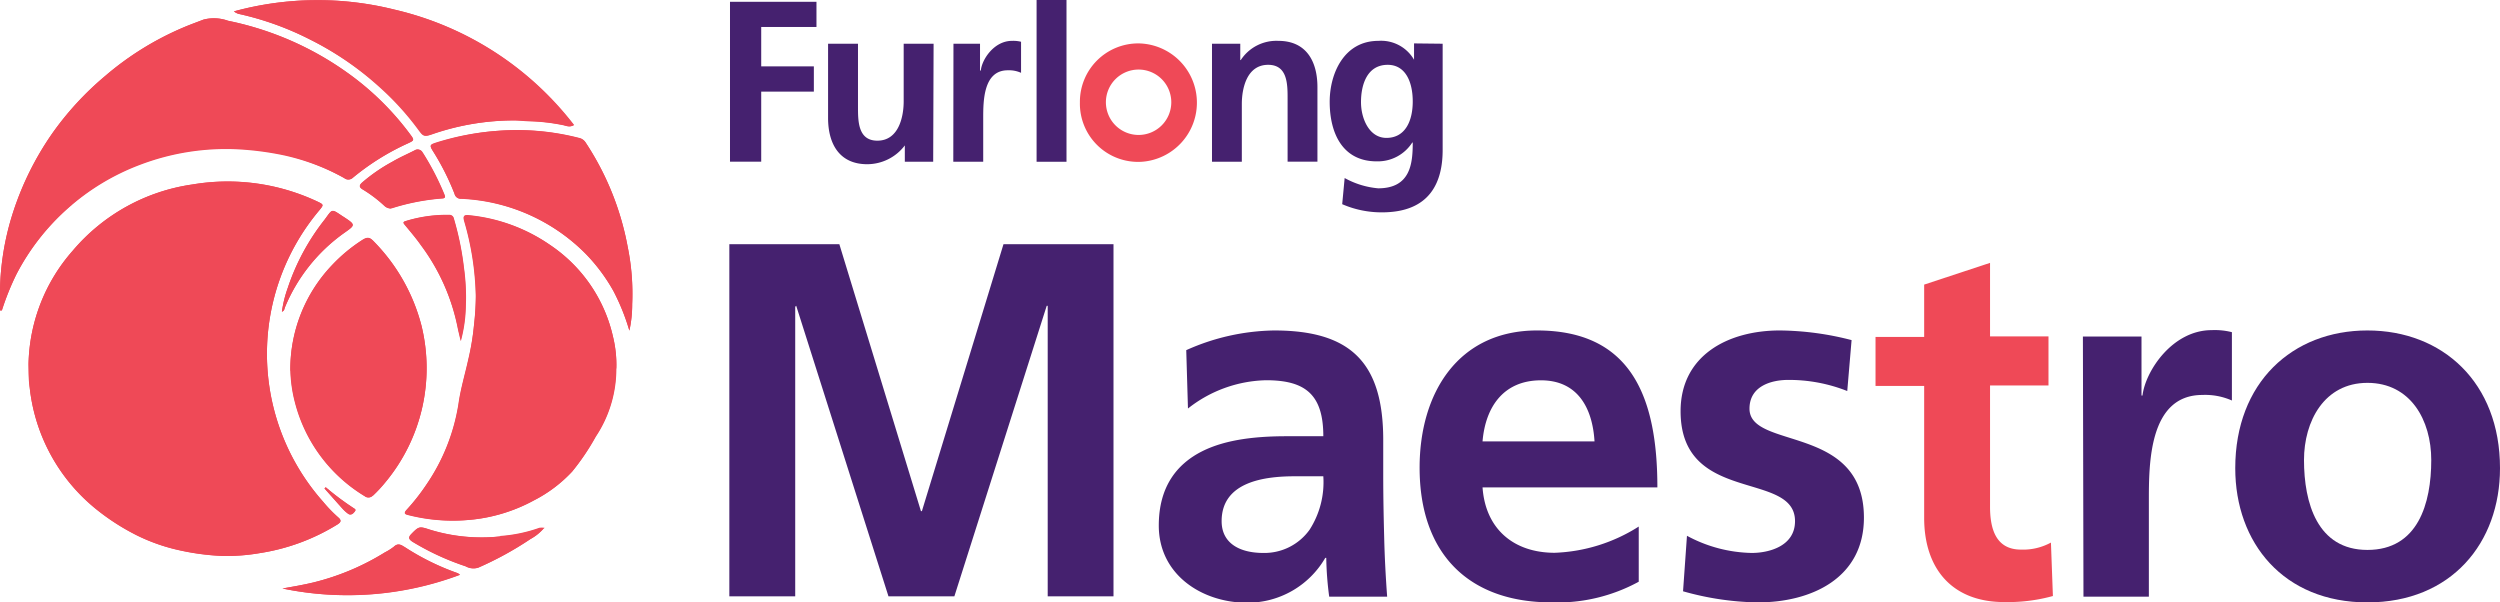 <svg id="Layer_1" data-name="Layer 1" xmlns="http://www.w3.org/2000/svg" xmlns:xlink="http://www.w3.org/1999/xlink" viewBox="0 0 305.86 73.7"><defs><style>.cls-1{fill:none;}.cls-2{fill:#45216f;}.cls-3{fill:#ef4957;}.cls-4{clip-path:url(#clip-path);}</style><clipPath id="clip-path" transform="translate(0 0)"><rect class="cls-1" width="305.86" height="73.7"/></clipPath></defs><polygon class="cls-2" points="122.77 29.88 112.79 62.53 112.67 62.53 102.69 29.88 89.23 29.88 89.23 72.96 97.29 72.96 97.29 37.53 97.41 37.41 108.7 72.96 116.76 72.96 128.06 37.41 128.18 37.41 128.18 72.96 136.23 72.96 136.23 29.88 122.77 29.88"/><path class="cls-2" d="M145.13,42.84a27.13,27.13,0,0,1,10.76-2.41c9.43,0,13.34,4,13.34,13.4V57.9c0,3.21.06,5.62.12,8s.18,4.63.36,7.1h-7.09a40,40,0,0,1-.36-4.75h-.12a11,11,0,0,1-9.56,5.49c-5.47,0-10.81-3.39-10.81-9.44,0-4.76,2.22-7.53,5.29-9.08s7-1.85,10.39-1.85h4.45c0-5.12-2.22-6.85-7-6.85a15.94,15.94,0,0,0-9.56,3.46Zm9.44,24.81a6.79,6.79,0,0,0,5.65-2.84,10.76,10.76,0,0,0,1.68-6.54h-3.49c-3.6,0-8.95.62-8.95,5.49,0,2.72,2.22,3.89,5.11,3.89" transform="translate(0 0)"/><path class="cls-2" d="M200.49,71.17a20.79,20.79,0,0,1-10.64,2.53c-10.22,0-16.17-6-16.17-16.48,0-9.19,4.75-16.79,14.37-16.79,11.48,0,14.72,8.09,14.72,19.2H181.38c.36,5.12,3.84,8,8.83,8a20.49,20.49,0,0,0,10.28-3.21ZM195.08,54c-.24-4-2-7.47-6.55-7.47s-6.79,3.21-7.15,7.47Z" transform="translate(0 0)"/><path class="cls-2" d="M226,47.84a19.33,19.33,0,0,0-7.21-1.36c-2.16,0-4.75.8-4.75,3.52,0,5.06,14,1.85,14,13.33,0,7.41-6.43,10.37-13,10.37a35.26,35.26,0,0,1-9.13-1.36l.48-6.79a17.3,17.3,0,0,0,7.93,2.1c2.05,0,5.29-.8,5.29-3.89,0-6.23-14-2-14-13.45,0-6.85,5.83-9.88,12.14-9.88a36,36,0,0,1,8.78,1.18Z" transform="translate(0 0)"/><path class="cls-3" d="M235.41,47.22h-5.95v-6h5.95V34.82l8.06-2.66v9h7.15v6h-7.15V62c0,2.71.72,5.24,3.78,5.24a7.11,7.11,0,0,0,3.67-.86l.24,6.54a20.81,20.81,0,0,1-5.95.74c-6.31,0-9.8-4-9.8-10.31Z" transform="translate(0 0)"/><path class="cls-2" d="M254.83,41.17H262v7.22h.12c.36-3,3.66-8,8.47-8a8.54,8.54,0,0,1,2.47.25V49a8.07,8.07,0,0,0-3.61-.68c-6.55,0-6.55,8.4-6.55,13V73h-8Z" transform="translate(0 0)"/><path class="cls-2" d="M289.64,40.43c9.19,0,16.22,6.36,16.22,16.85,0,9.14-5.95,16.42-16.22,16.42s-16.17-7.28-16.17-16.42c0-10.49,7-16.85,16.17-16.85m0,26.85c6.19,0,7.81-5.68,7.81-11,0-4.87-2.53-9.44-7.81-9.44s-7.76,4.69-7.76,9.44c0,5.25,1.63,11,7.76,11" transform="translate(0 0)"/><path class="cls-2" d="M112.14,6.18c0,.07,0,.07-.11,0h.11" transform="translate(0 0)"/><path class="cls-3" d="M19.27,36.11l.06-.1c0,.05.05.09,0,.13s0,0-.06,0" transform="translate(0 0)"/><path class="cls-3" d="M41.33,64.12c.42-.25.42-.5.09-.79a17.2,17.2,0,0,1-1.88-1.94,27.27,27.27,0,0,1-.43-35.72c.5-.61.49-.65-.24-1a25.79,25.79,0,0,0-15.3-2.11A23.54,23.54,0,0,0,8.9,30.67,21.59,21.59,0,0,0,3.49,44.56c0,1.2,0,2,.14,2.83a22.17,22.17,0,0,0,8.13,14.88,27.63,27.63,0,0,0,5,3.22,22.64,22.64,0,0,0,4.71,1.71,30,30,0,0,0,5.73.81,23.92,23.92,0,0,0,4.62-.35,25.36,25.36,0,0,0,9.54-3.54" transform="translate(0 0)"/><path class="cls-3" d="M8.71,25.09a27.79,27.79,0,0,1,8.42-5,29.76,29.76,0,0,1,11.74-1.91,36.47,36.47,0,0,1,5.82.74,27.53,27.53,0,0,1,7.42,2.87.79.79,0,0,0,1,0,29.81,29.81,0,0,1,6.69-4.2c.91-.42.91-.42.34-1.19a34.41,34.41,0,0,0-7.7-7.53A38.16,38.16,0,0,0,27.9,2.54a5.07,5.07,0,0,0-3-.14c-.85.33-1.72.64-2.55,1a36.65,36.65,0,0,0-9.46,5.88A37.1,37.1,0,0,0,6.34,16.4a36.6,36.6,0,0,0-4.7,9.45A32.86,32.86,0,0,0,0,36.79v1.15H.23A32.25,32.25,0,0,1,2,33.57a27.78,27.78,0,0,1,6.73-8.48" transform="translate(0 0)"/><path class="cls-3" d="M61.2,65.63a21.4,21.4,0,0,1-8.68-.84c-1.22-.4-1.29-.39-2.17.5-.4.4-.44.62.11,1a31.81,31.81,0,0,0,6.5,3,1.91,1.91,0,0,0,1.58.15,40.86,40.86,0,0,0,6.36-3.49,5.84,5.84,0,0,0,1.69-1.38,2.53,2.53,0,0,0-.6,0,18.2,18.2,0,0,1-4.79,1" transform="translate(0 0)"/><path class="cls-3" d="M51.74,18.71a.68.68,0,0,0-1-.31c-.9.46-1.85.87-2.71,1.38a20.66,20.66,0,0,0-3.76,2.57c-.35.33-.32.54.07.79a16,16,0,0,1,2.66,2,1.16,1.16,0,0,0,.79.35l.22-.06a27.5,27.5,0,0,1,6.11-1.17c.45,0,.34-.27.24-.52a32.78,32.78,0,0,0-2.62-5.06" transform="translate(0 0)"/><path class="cls-3" d="M49.45,66.9c-.46-.3-.82-.43-1.28,0a6.83,6.83,0,0,1-1.08.68,30.22,30.22,0,0,1-8.75,3.68c-1.24.3-2.5.51-3.78.74a39.14,39.14,0,0,0,21.7-1.69,1.43,1.43,0,0,0-.29-.2,30.24,30.24,0,0,1-6.52-3.23" transform="translate(0 0)"/><path class="cls-3" d="M38,4.87a38.2,38.2,0,0,1,8.41,5.7,34.72,34.72,0,0,1,4.88,5.34c.59.82.67.85,1.8.45a30.89,30.89,0,0,1,9.69-1.64c.69,0,1.38.07,2.06.1a24.05,24.05,0,0,1,4.06.47c.39.08.79.33,1.34,0A38.75,38.75,0,0,0,48.24,1.17a38.82,38.82,0,0,0-19.62.22,1.53,1.53,0,0,0,.59.31A36.53,36.53,0,0,1,38,4.87" transform="translate(0 0)"/><path class="cls-3" d="M45.65,60.63A16.25,16.25,0,0,0,47.15,59a21.82,21.82,0,0,0,4.42-19.15,22.8,22.8,0,0,0-5.8-10.28c-.55-.58-.83-.63-1.53-.16a19.58,19.58,0,0,0-3.6,3,18.45,18.45,0,0,0-5.12,12.94,17.18,17.18,0,0,0,.57,3.94,18.89,18.89,0,0,0,8.52,11.42.72.72,0,0,0,1-.1" transform="translate(0 0)"/><path class="cls-3" d="M39.85,59.62l-.14.14c.74.83,1.48,1.67,2.22,2.49a4.36,4.36,0,0,0,.68.61c.29.2.53.06.73-.19s.23-.31,0-.46a33.63,33.63,0,0,1-3.47-2.59" transform="translate(0 0)"/><path class="cls-3" d="M56.35,41.67a17.51,17.51,0,0,0,.6-4.29,26,26,0,0,0-.21-4.57,36,36,0,0,0-1.24-6.06.55.55,0,0,0-.56-.44,17,17,0,0,0-5.31.75c-.29.09-.36.16-.15.42.69.83,1.4,1.65,2,2.52A25.26,25.26,0,0,1,56,40c.1.51.23,1,.39,1.7" transform="translate(0 0)"/><path class="cls-3" d="M42,26.51c-1.52-1-1.26-1-2.29.37a27.38,27.38,0,0,0-4.49,8.31,14.37,14.37,0,0,0-.73,2.94c.31-.11.3-.35.37-.54A21,21,0,0,1,42.1,28.5c1.42-1,1.42-1-.1-2" transform="translate(0 0)"/><path class="cls-3" d="M71.64,17.42a1.25,1.25,0,0,0-.82-.56A30.4,30.4,0,0,0,61,16a32.16,32.16,0,0,0-7.67,1.5c-.73.23-.76.33-.39.94a30.92,30.92,0,0,1,2.68,5.29.78.78,0,0,0,.84.6A22.87,22.87,0,0,1,71.71,31.1a21.72,21.72,0,0,1,3.36,4.53A26.54,26.54,0,0,1,77,40.45a14.89,14.89,0,0,0,.34-3.25,28.75,28.75,0,0,0-.55-7,34.43,34.43,0,0,0-5.16-12.79" transform="translate(0 0)"/><path class="cls-3" d="M67.34,30a21,21,0,0,0-9.92-3.63c-.69-.09-.82.07-.62.75a34.85,34.85,0,0,1,1.4,9.06A32.39,32.39,0,0,1,58,39.69a31.82,31.82,0,0,1-.67,4.23c-.4,1.83-.95,3.63-1.21,5.5a24.17,24.17,0,0,1-3.94,9.87,24.9,24.9,0,0,1-2.35,3c-.18.2-.53.54.06.68a22,22,0,0,0,7.15.66,20.22,20.22,0,0,0,8.3-2.43A16.94,16.94,0,0,0,70,57.69a28.41,28.41,0,0,0,2.9-4.27,15,15,0,0,0,2.51-8.33,14.47,14.47,0,0,0-.4-3.86A18.38,18.38,0,0,0,67.34,30" transform="translate(0 0)"/><path class="cls-3" d="M3.49,44.56A21.59,21.59,0,0,1,8.9,30.67a23.54,23.54,0,0,1,14.67-8.1,25.79,25.79,0,0,1,15.3,2.11c.73.35.74.38.24,1a27.27,27.27,0,0,0,.43,35.72,17.2,17.2,0,0,0,1.88,1.94c.33.29.33.54-.09.79a25.36,25.36,0,0,1-9.54,3.54,23.92,23.92,0,0,1-4.62.35,30,30,0,0,1-5.73-.81,22.64,22.64,0,0,1-4.71-1.71,27.63,27.63,0,0,1-5-3.22A22.17,22.17,0,0,1,3.63,47.39c-.09-.82-.09-1.63-.14-2.83" transform="translate(0 0)"/><path class="cls-3" d="M0,37.94c0-.39,0-.77,0-1.16A32.84,32.84,0,0,1,1.64,25.85a36.6,36.6,0,0,1,4.7-9.45,37.1,37.1,0,0,1,6.54-7.12A36.65,36.65,0,0,1,22.34,3.4c.83-.36,1.7-.67,2.55-1a5.07,5.07,0,0,1,3,.14A38.16,38.16,0,0,1,42.46,8.86a34.19,34.19,0,0,1,7.7,7.53c.57.76.57.77-.35,1.19a30,30,0,0,0-6.68,4.2.79.79,0,0,1-1,0A27.53,27.53,0,0,0,34.69,19a36.62,36.62,0,0,0-5.82-.74,29.58,29.58,0,0,0-11.74,1.91A28.34,28.34,0,0,0,2,33.57,32.25,32.25,0,0,0,.23,38H0" transform="translate(0 0)"/><path class="cls-3" d="M75.36,45.09a15,15,0,0,1-2.51,8.33A28.41,28.41,0,0,1,70,57.69a16.8,16.8,0,0,1-4.65,3.52A20.22,20.22,0,0,1,57,63.64,22,22,0,0,1,49.85,63c-.59-.14-.24-.48-.06-.68a25.94,25.94,0,0,0,2.35-3,24.17,24.17,0,0,0,3.94-9.87c.26-1.87.81-3.67,1.21-5.5A30.27,30.27,0,0,0,58,39.69a32.39,32.39,0,0,0,.24-3.55,34.85,34.85,0,0,0-1.4-9.06c-.2-.68-.07-.84.62-.75A21,21,0,0,1,67.34,30,18.38,18.38,0,0,1,75,41.23a14.47,14.47,0,0,1,.4,3.86" transform="translate(0 0)"/><path class="cls-3" d="M35.52,45.37a18.51,18.51,0,0,1,5.12-12.94,19.58,19.58,0,0,1,3.6-3c.7-.46,1-.42,1.53.16a22.8,22.8,0,0,1,5.8,10.28A21.84,21.84,0,0,1,47.15,59a16.15,16.15,0,0,1-1.5,1.6.72.72,0,0,1-1,.1,18.89,18.89,0,0,1-8.52-11.42,17.18,17.18,0,0,1-.57-3.94" transform="translate(0 0)"/><path class="cls-3" d="M70.19,15.31c-.55.31-1,.06-1.34,0a24.05,24.05,0,0,0-4.06-.47c-.69,0-1.37-.12-2.06-.1A30.89,30.89,0,0,0,53,16.36c-1.13.4-1.21.37-1.81-.45a34.16,34.16,0,0,0-4.87-5.34A37.86,37.86,0,0,0,38,4.87,36.53,36.53,0,0,0,29.21,1.7a1.53,1.53,0,0,1-.59-.31,38.82,38.82,0,0,1,19.62-.22A38.75,38.75,0,0,1,70.19,15.31" transform="translate(0 0)"/><path class="cls-3" d="M77,40.45a26.54,26.54,0,0,0-1.94-4.82,21.72,21.72,0,0,0-3.36-4.53,22.87,22.87,0,0,0-15.26-6.81.77.77,0,0,1-.84-.6,30.92,30.92,0,0,0-2.68-5.29c-.37-.61-.34-.71.39-.95A32.65,32.65,0,0,1,61,16a30.4,30.4,0,0,1,9.83.9,1.29,1.29,0,0,1,.83.56A34.58,34.58,0,0,1,76.8,30.21a28.75,28.75,0,0,1,.55,7A14.89,14.89,0,0,1,77,40.45" transform="translate(0 0)"/><path class="cls-3" d="M34.56,72c1.28-.23,2.54-.44,3.78-.74a30.22,30.22,0,0,0,8.75-3.68,6.83,6.83,0,0,0,1.08-.68c.46-.45.82-.32,1.28,0A30.24,30.24,0,0,0,56,70.13a1.43,1.43,0,0,1,.29.2A39.14,39.14,0,0,1,34.56,72" transform="translate(0 0)"/><path class="cls-3" d="M56.35,41.67c-.16-.68-.29-1.19-.39-1.7a25.26,25.26,0,0,0-4.45-10c-.63-.87-1.34-1.69-2-2.52-.21-.26-.14-.33.15-.42a17,17,0,0,1,5.31-.75.55.55,0,0,1,.56.44,36,36,0,0,1,1.24,6.06A26,26,0,0,1,57,37.38a17.51,17.51,0,0,1-.6,4.29" transform="translate(0 0)"/><path class="cls-3" d="M47.79,25.52a1.21,1.21,0,0,1-.79-.35,16,16,0,0,0-2.66-2c-.39-.25-.42-.46-.07-.79A20.66,20.66,0,0,1,48,19.78c.86-.51,1.81-.92,2.71-1.38a.68.68,0,0,1,1,.31,32.78,32.78,0,0,1,2.62,5.06c.1.25.21.49-.24.52A27,27,0,0,0,48,25.47l-.22.05" transform="translate(0 0)"/><path class="cls-3" d="M66.59,64.56a5.84,5.84,0,0,1-1.69,1.38,40.86,40.86,0,0,1-6.36,3.49A1.92,1.92,0,0,1,57,69.28a31.81,31.81,0,0,1-6.5-3c-.55-.33-.51-.56-.11-1,.88-.89.95-.9,2.17-.5a21.4,21.4,0,0,0,8.68.84,18.2,18.2,0,0,0,4.79-1,2.48,2.48,0,0,1,.6,0" transform="translate(0 0)"/><path class="cls-3" d="M34.49,38.13a14.21,14.21,0,0,1,.73-2.94,27.38,27.38,0,0,1,4.49-8.31c1-1.34.77-1.38,2.29-.37s1.52,1,.1,2a21,21,0,0,0-7.24,9.1c-.07.17-.06.42-.37.53" transform="translate(0 0)"/><path class="cls-3" d="M39.85,59.62a33.63,33.63,0,0,0,3.47,2.59c.25.15.16.29,0,.46s-.44.39-.73.19a4.36,4.36,0,0,1-.68-.61c-.74-.82-1.48-1.66-2.22-2.49l.14-.14" transform="translate(0 0)"/><path class="cls-3" d="M11.89,43.57s0-.08,0-.13.1,0,.1.07-.06.05-.11.06" transform="translate(0 0)"/><path class="cls-3" d="M24.26,45.79l.06-.09s.05.09,0,.12,0,0-.06,0" transform="translate(0 0)"/><path class="cls-3" d="M19.44,45.21a.06.06,0,0,1-.06,0s.05,0,.06,0" transform="translate(0 0)"/><polygon class="cls-2" points="89.31 0.22 89.31 19.78 93.13 19.78 93.13 11.21 99.57 11.21 99.57 8.12 93.13 8.12 93.13 3.3 99.89 3.3 99.89 0.22 89.31 0.22"/><path class="cls-2" d="M114.17,19.79H110.7v-2h0a5.78,5.78,0,0,1-4.61,2.3c-3.33,0-4.78-2.41-4.78-5.66V5.35h3.66v7.71c0,1.76,0,4.15,2.37,4.15,2.65,0,3.22-3,3.22-4.8V5.35h3.66Z" transform="translate(0 0)"/><path class="cls-2" d="M116.65,5.35h3.25V8.63H120C120.12,7.28,121.62,5,123.8,5a3.94,3.94,0,0,1,1.12.11V8.91a3.55,3.55,0,0,0-1.63-.31c-3,0-3,3.81-3,5.89v5.3h-3.66Z" transform="translate(0 0)"/><rect class="cls-2" x="126.82" width="3.66" height="19.79"/><g class="cls-4"><path class="cls-2" d="M148.28,5.35h3.46v2h.06A5.2,5.2,0,0,1,156.41,5c3.33,0,4.77,2.41,4.77,5.66v9.12h-3.65V12.08c0-1.77,0-4.15-2.38-4.15-2.64,0-3.22,2.94-3.22,4.79v7.07h-3.65Z" transform="translate(0 0)"/><path class="cls-2" d="M176.5,5.35v13c0,3.93-1.53,7.63-7.43,7.63a12.06,12.06,0,0,1-4.86-1l.3-3.2a10.3,10.3,0,0,0,4.1,1.26c4,0,4.23-3.11,4.23-5.6h-.06a5,5,0,0,1-4.36,2.3c-4.15,0-5.74-3.42-5.74-7.29C162.68,9,164.43,5,168.63,5A4.65,4.65,0,0,1,173,7.31H173v-2Zm-3.66,7.06c0-2.46-.93-4.48-3.06-4.48-2.48,0-3.27,2.35-3.27,4.57,0,2,1,4.37,3.11,4.37,2.29,0,3.22-2.05,3.22-4.46" transform="translate(0 0)"/><path class="cls-3" d="M139.3,5.31a7.14,7.14,0,0,0-7.18,7.22,7.12,7.12,0,0,0,7.59,7.26,7.25,7.25,0,0,0-.41-14.48m0,11.2a4,4,0,1,1,4-4,4,4,0,0,1-4,4" transform="translate(0 0)"/></g></svg>
